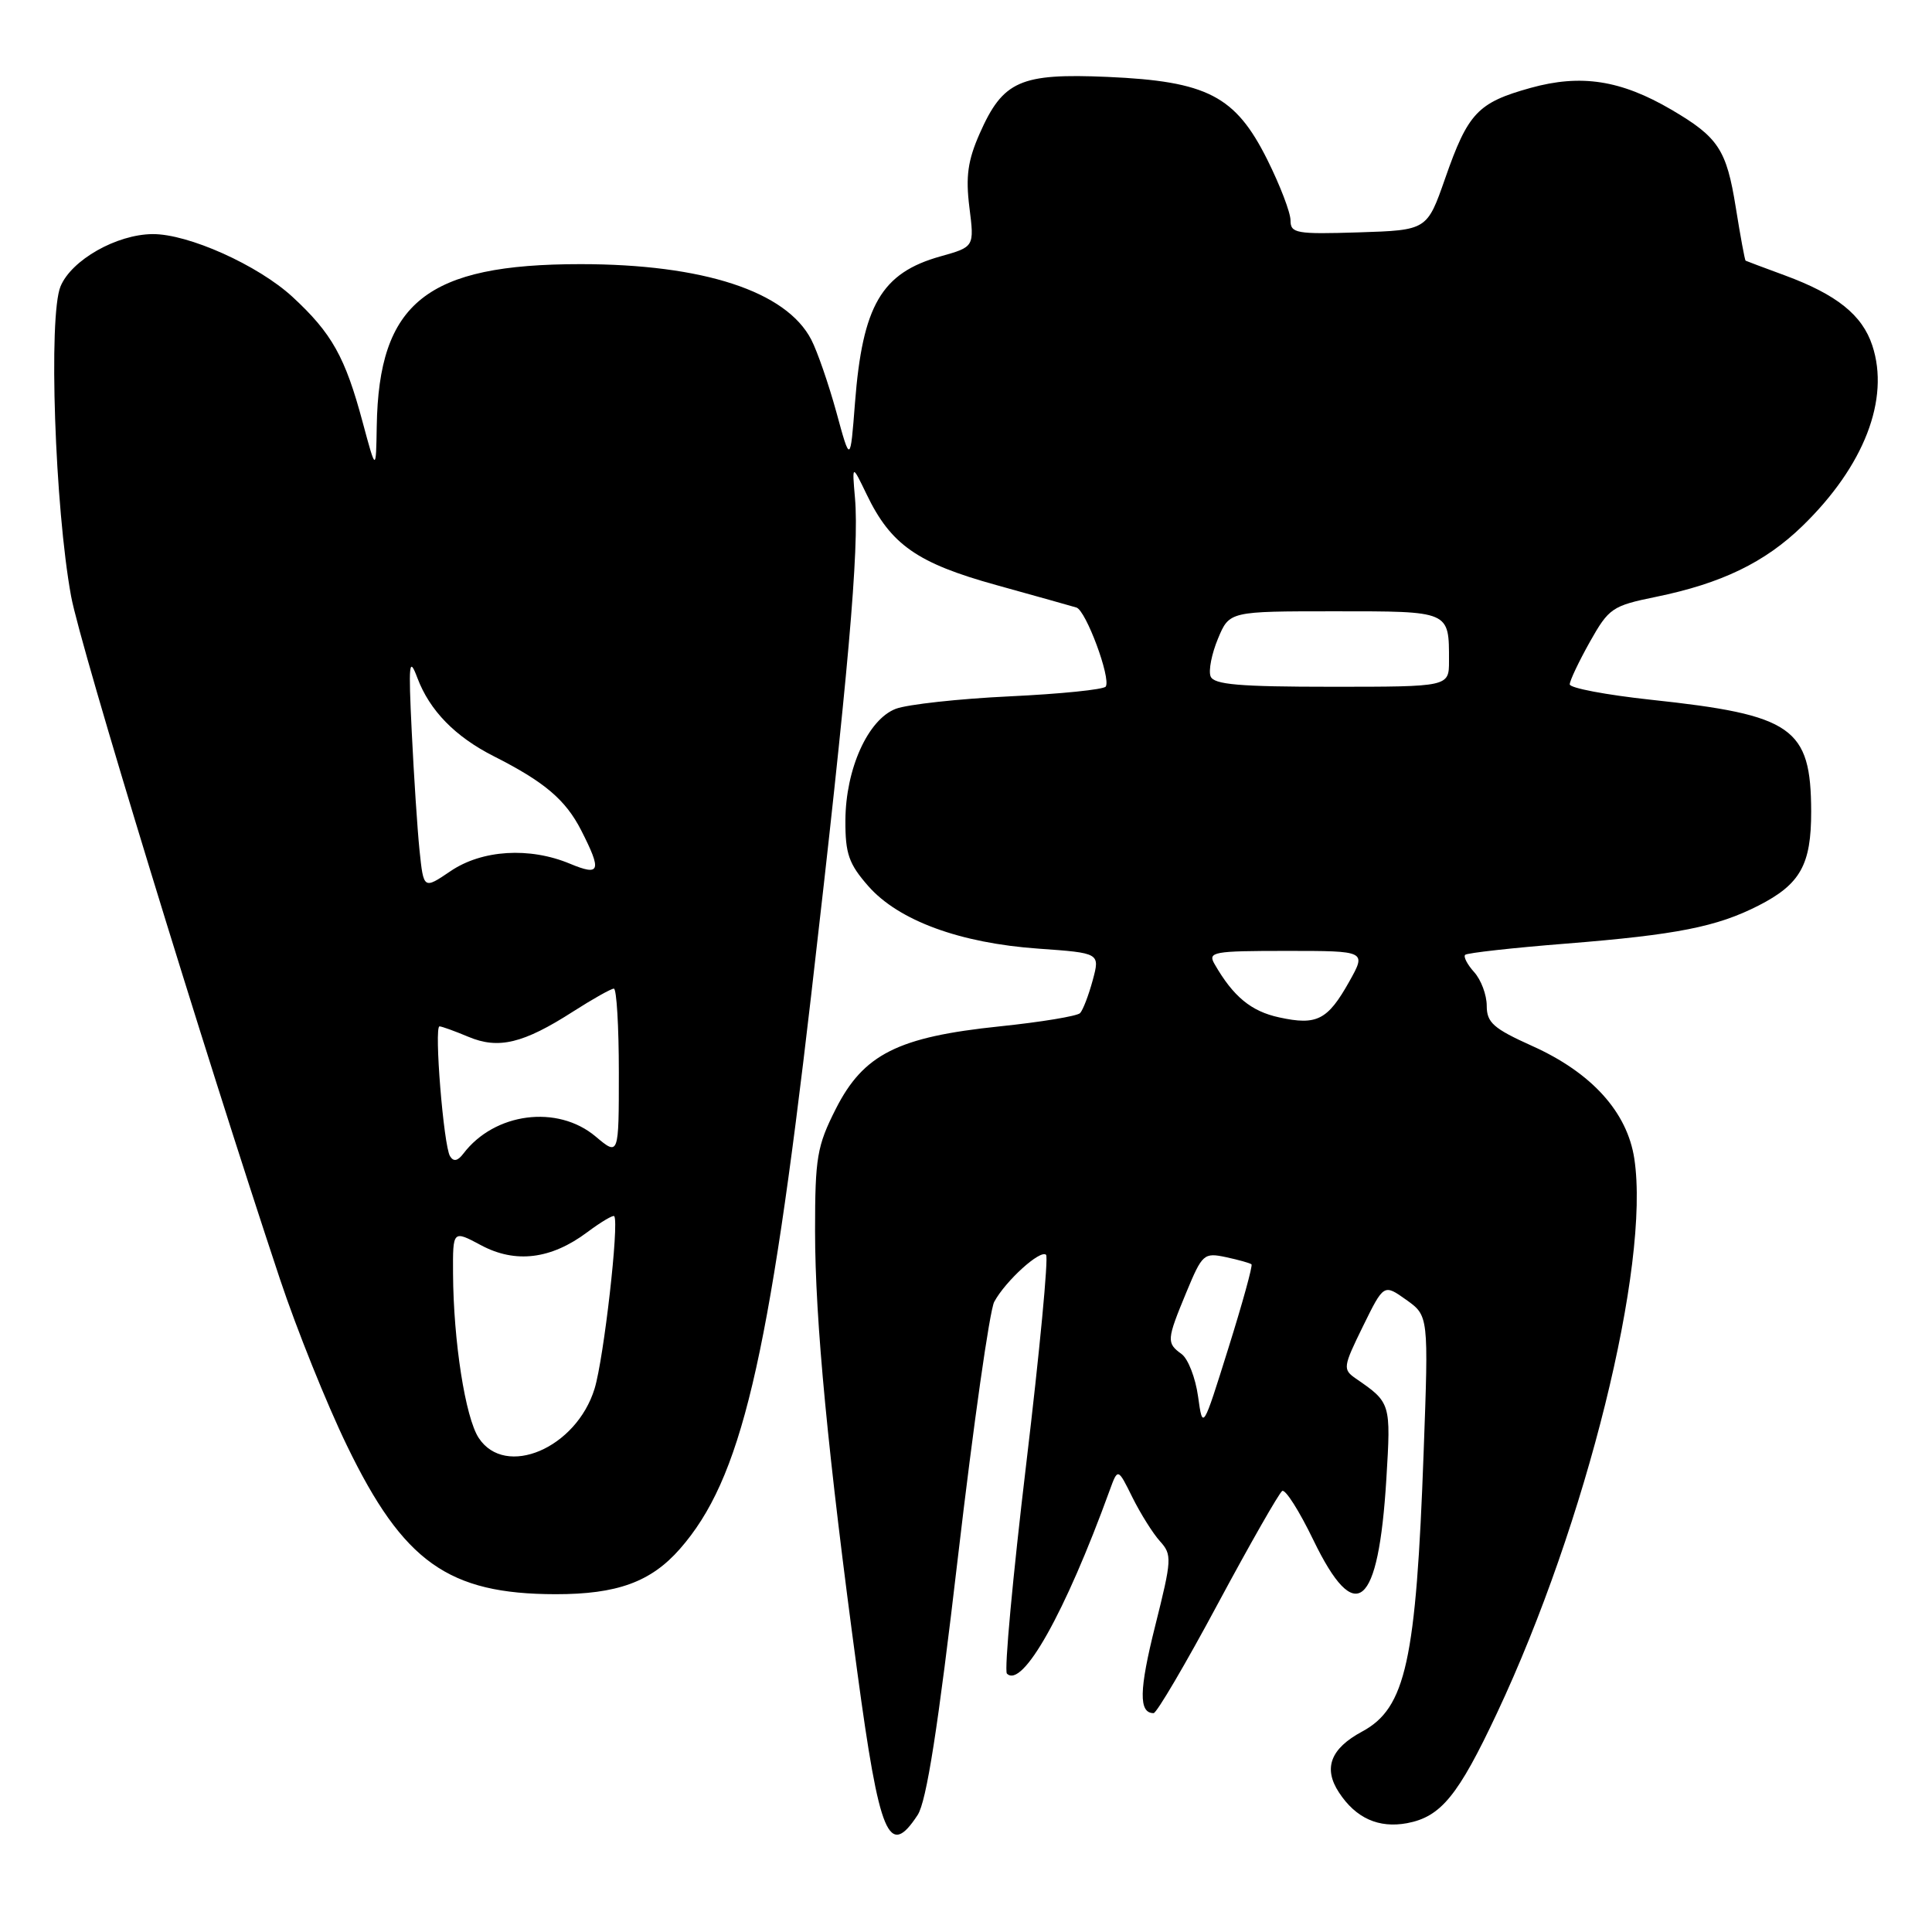 <?xml version="1.0" encoding="UTF-8" standalone="no"?>
<!DOCTYPE svg PUBLIC "-//W3C//DTD SVG 1.1//EN" "http://www.w3.org/Graphics/SVG/1.1/DTD/svg11.dtd" >
<svg xmlns="http://www.w3.org/2000/svg" xmlns:xlink="http://www.w3.org/1999/xlink" version="1.1" viewBox="0 0 256 256">
 <g >
 <path fill="currentColor"
d=" M 121.59 240.50 C 122.77 238.70 124.29 228.98 126.94 206.25 C 128.98 188.79 131.14 173.60 131.74 172.50 C 133.24 169.72 137.86 165.53 138.61 166.27 C 138.94 166.61 137.76 179.08 135.98 193.98 C 134.20 208.89 133.05 221.38 133.42 221.76 C 135.47 223.81 141.14 213.71 147.03 197.50 C 148.12 194.50 148.12 194.50 150.05 198.41 C 151.12 200.56 152.76 203.18 153.70 204.22 C 155.32 206.01 155.28 206.61 153.07 215.43 C 150.93 223.96 150.87 227.00 152.86 227.00 C 153.26 227.00 157.10 220.48 161.37 212.51 C 165.65 204.54 169.49 197.82 169.90 197.56 C 170.32 197.30 172.17 200.22 174.02 204.05 C 179.64 215.66 182.65 213.14 183.70 195.96 C 184.31 185.92 184.29 185.85 179.66 182.67 C 177.91 181.45 177.95 181.15 180.59 175.76 C 183.36 170.12 183.36 170.12 186.33 172.23 C 189.30 174.35 189.30 174.35 188.64 192.43 C 187.64 220.10 186.27 226.33 180.49 229.44 C 176.30 231.69 175.31 234.30 177.42 237.51 C 179.65 240.92 182.68 242.28 186.45 241.58 C 190.93 240.73 193.21 237.95 198.36 226.99 C 210.18 201.86 218.67 167.61 216.56 153.56 C 215.63 147.36 210.90 142.13 203.01 138.59 C 197.88 136.28 197.00 135.50 197.00 133.27 C 197.00 131.83 196.25 129.83 195.34 128.82 C 194.43 127.81 193.89 126.78 194.14 126.52 C 194.40 126.27 200.44 125.59 207.56 125.03 C 222.18 123.86 227.49 122.81 233.02 119.99 C 238.56 117.16 240.00 114.58 239.99 107.53 C 239.96 96.40 237.57 94.73 218.75 92.72 C 212.84 92.08 208.00 91.17 208.00 90.68 C 208.00 90.19 209.20 87.67 210.66 85.06 C 213.18 80.58 213.63 80.27 219.41 79.09 C 228.10 77.31 233.86 74.53 238.83 69.70 C 247.00 61.77 250.44 52.89 248.09 45.78 C 246.76 41.74 243.38 39.03 236.50 36.49 C 233.75 35.48 231.41 34.60 231.30 34.54 C 231.20 34.49 230.61 31.31 230.00 27.49 C 228.77 19.82 227.70 18.19 221.48 14.54 C 214.77 10.61 209.49 9.79 202.80 11.65 C 195.80 13.60 194.52 14.96 191.49 23.64 C 189.09 30.50 189.09 30.50 180.05 30.79 C 171.76 31.05 171.00 30.92 171.00 29.20 C 171.00 28.16 169.61 24.54 167.91 21.13 C 163.69 12.70 159.97 10.77 146.75 10.19 C 135.19 9.69 132.90 10.70 129.81 17.70 C 128.24 21.26 127.94 23.38 128.45 27.48 C 129.11 32.71 129.11 32.71 124.62 33.97 C 116.80 36.16 114.29 40.46 113.29 53.38 C 112.67 61.39 112.67 61.39 110.82 54.60 C 109.79 50.87 108.30 46.55 107.50 45.01 C 104.19 38.60 93.19 35.00 76.92 35.00 C 56.54 35.00 50.18 40.07 49.92 56.50 C 49.82 62.50 49.82 62.50 48.07 56.00 C 45.74 47.30 43.98 44.16 38.75 39.33 C 34.18 35.13 24.94 30.98 20.21 31.02 C 15.44 31.06 9.47 34.45 8.02 37.95 C 6.40 41.86 7.27 67.28 9.42 79.00 C 10.66 85.77 26.96 139.04 37.10 169.50 C 39.30 176.10 43.29 186.03 45.98 191.57 C 53.45 206.99 59.40 211.22 73.61 211.24 C 81.76 211.25 86.25 209.62 90.09 205.24 C 98.19 196.02 101.85 180.58 107.47 132.00 C 112.41 89.27 113.87 72.72 113.29 66.00 C 112.90 61.50 112.90 61.50 114.83 65.50 C 118.03 72.17 121.53 74.62 132.00 77.52 C 137.22 78.97 142.01 80.31 142.63 80.50 C 143.89 80.88 147.22 89.84 146.52 90.97 C 146.27 91.37 140.54 91.95 133.79 92.27 C 127.03 92.59 120.24 93.34 118.70 93.92 C 115.01 95.33 112.05 101.89 112.02 108.72 C 112.00 113.12 112.47 114.47 115.06 117.42 C 119.07 121.98 127.20 124.97 137.59 125.70 C 145.76 126.28 145.76 126.28 144.79 129.89 C 144.25 131.88 143.50 133.83 143.12 134.24 C 142.74 134.64 137.95 135.43 132.46 136.00 C 118.97 137.40 114.42 139.69 110.75 146.93 C 108.26 151.85 108.00 153.37 108.00 163.07 C 108.00 174.91 109.70 192.71 113.59 221.49 C 116.55 243.40 117.78 246.31 121.59 240.50 Z  M 63.43 190.53 C 61.66 187.83 60.08 177.74 60.03 168.75 C 60.00 163.00 60.00 163.00 63.74 165.00 C 68.30 167.44 73.01 166.87 77.82 163.27 C 79.64 161.91 81.25 160.96 81.39 161.15 C 82.06 162.04 80.01 179.98 78.79 183.99 C 76.37 191.90 66.96 195.91 63.43 190.53 Z  M 158.75 185.04 C 158.41 182.58 157.43 180.05 156.57 179.42 C 154.55 177.95 154.58 177.56 157.20 171.23 C 159.31 166.15 159.52 165.96 162.45 166.58 C 164.13 166.94 165.65 167.37 165.83 167.53 C 166.01 167.69 164.63 172.70 162.76 178.66 C 159.37 189.50 159.37 189.50 158.75 185.04 Z  M 59.63 153.20 C 58.78 151.84 57.50 136.00 58.24 136.00 C 58.53 136.00 60.25 136.62 62.06 137.38 C 66.05 139.06 69.34 138.27 75.93 134.04 C 78.54 132.37 80.97 131.00 81.34 131.00 C 81.70 131.00 82.00 135.99 82.00 142.09 C 82.00 153.18 82.00 153.18 78.92 150.59 C 73.87 146.34 65.53 147.42 61.40 152.86 C 60.65 153.85 60.09 153.96 59.63 153.20 Z  M 169.50 134.81 C 165.78 134.01 163.41 132.05 160.94 127.75 C 160.00 126.13 160.72 126.00 170.49 126.00 C 181.06 126.00 181.06 126.00 178.78 130.07 C 175.92 135.17 174.49 135.90 169.50 134.81 Z  M 55.59 112.68 C 55.30 109.83 54.84 102.78 54.56 97.00 C 54.11 87.80 54.21 86.91 55.31 89.84 C 56.94 94.16 60.31 97.61 65.42 100.20 C 72.16 103.61 74.94 105.97 77.02 110.04 C 79.77 115.44 79.54 116.12 75.53 114.45 C 70.17 112.21 63.87 112.60 59.70 115.43 C 56.13 117.85 56.13 117.85 55.59 112.68 Z  M 160.41 89.62 C 160.11 88.86 160.56 86.61 161.39 84.62 C 162.90 81.00 162.90 81.00 176.84 81.00 C 192.21 81.00 192.00 80.91 192.00 87.58 C 192.00 91.00 192.00 91.00 176.47 91.00 C 164.17 91.00 160.83 90.71 160.41 89.62 Z "/>
</g>
</svg>